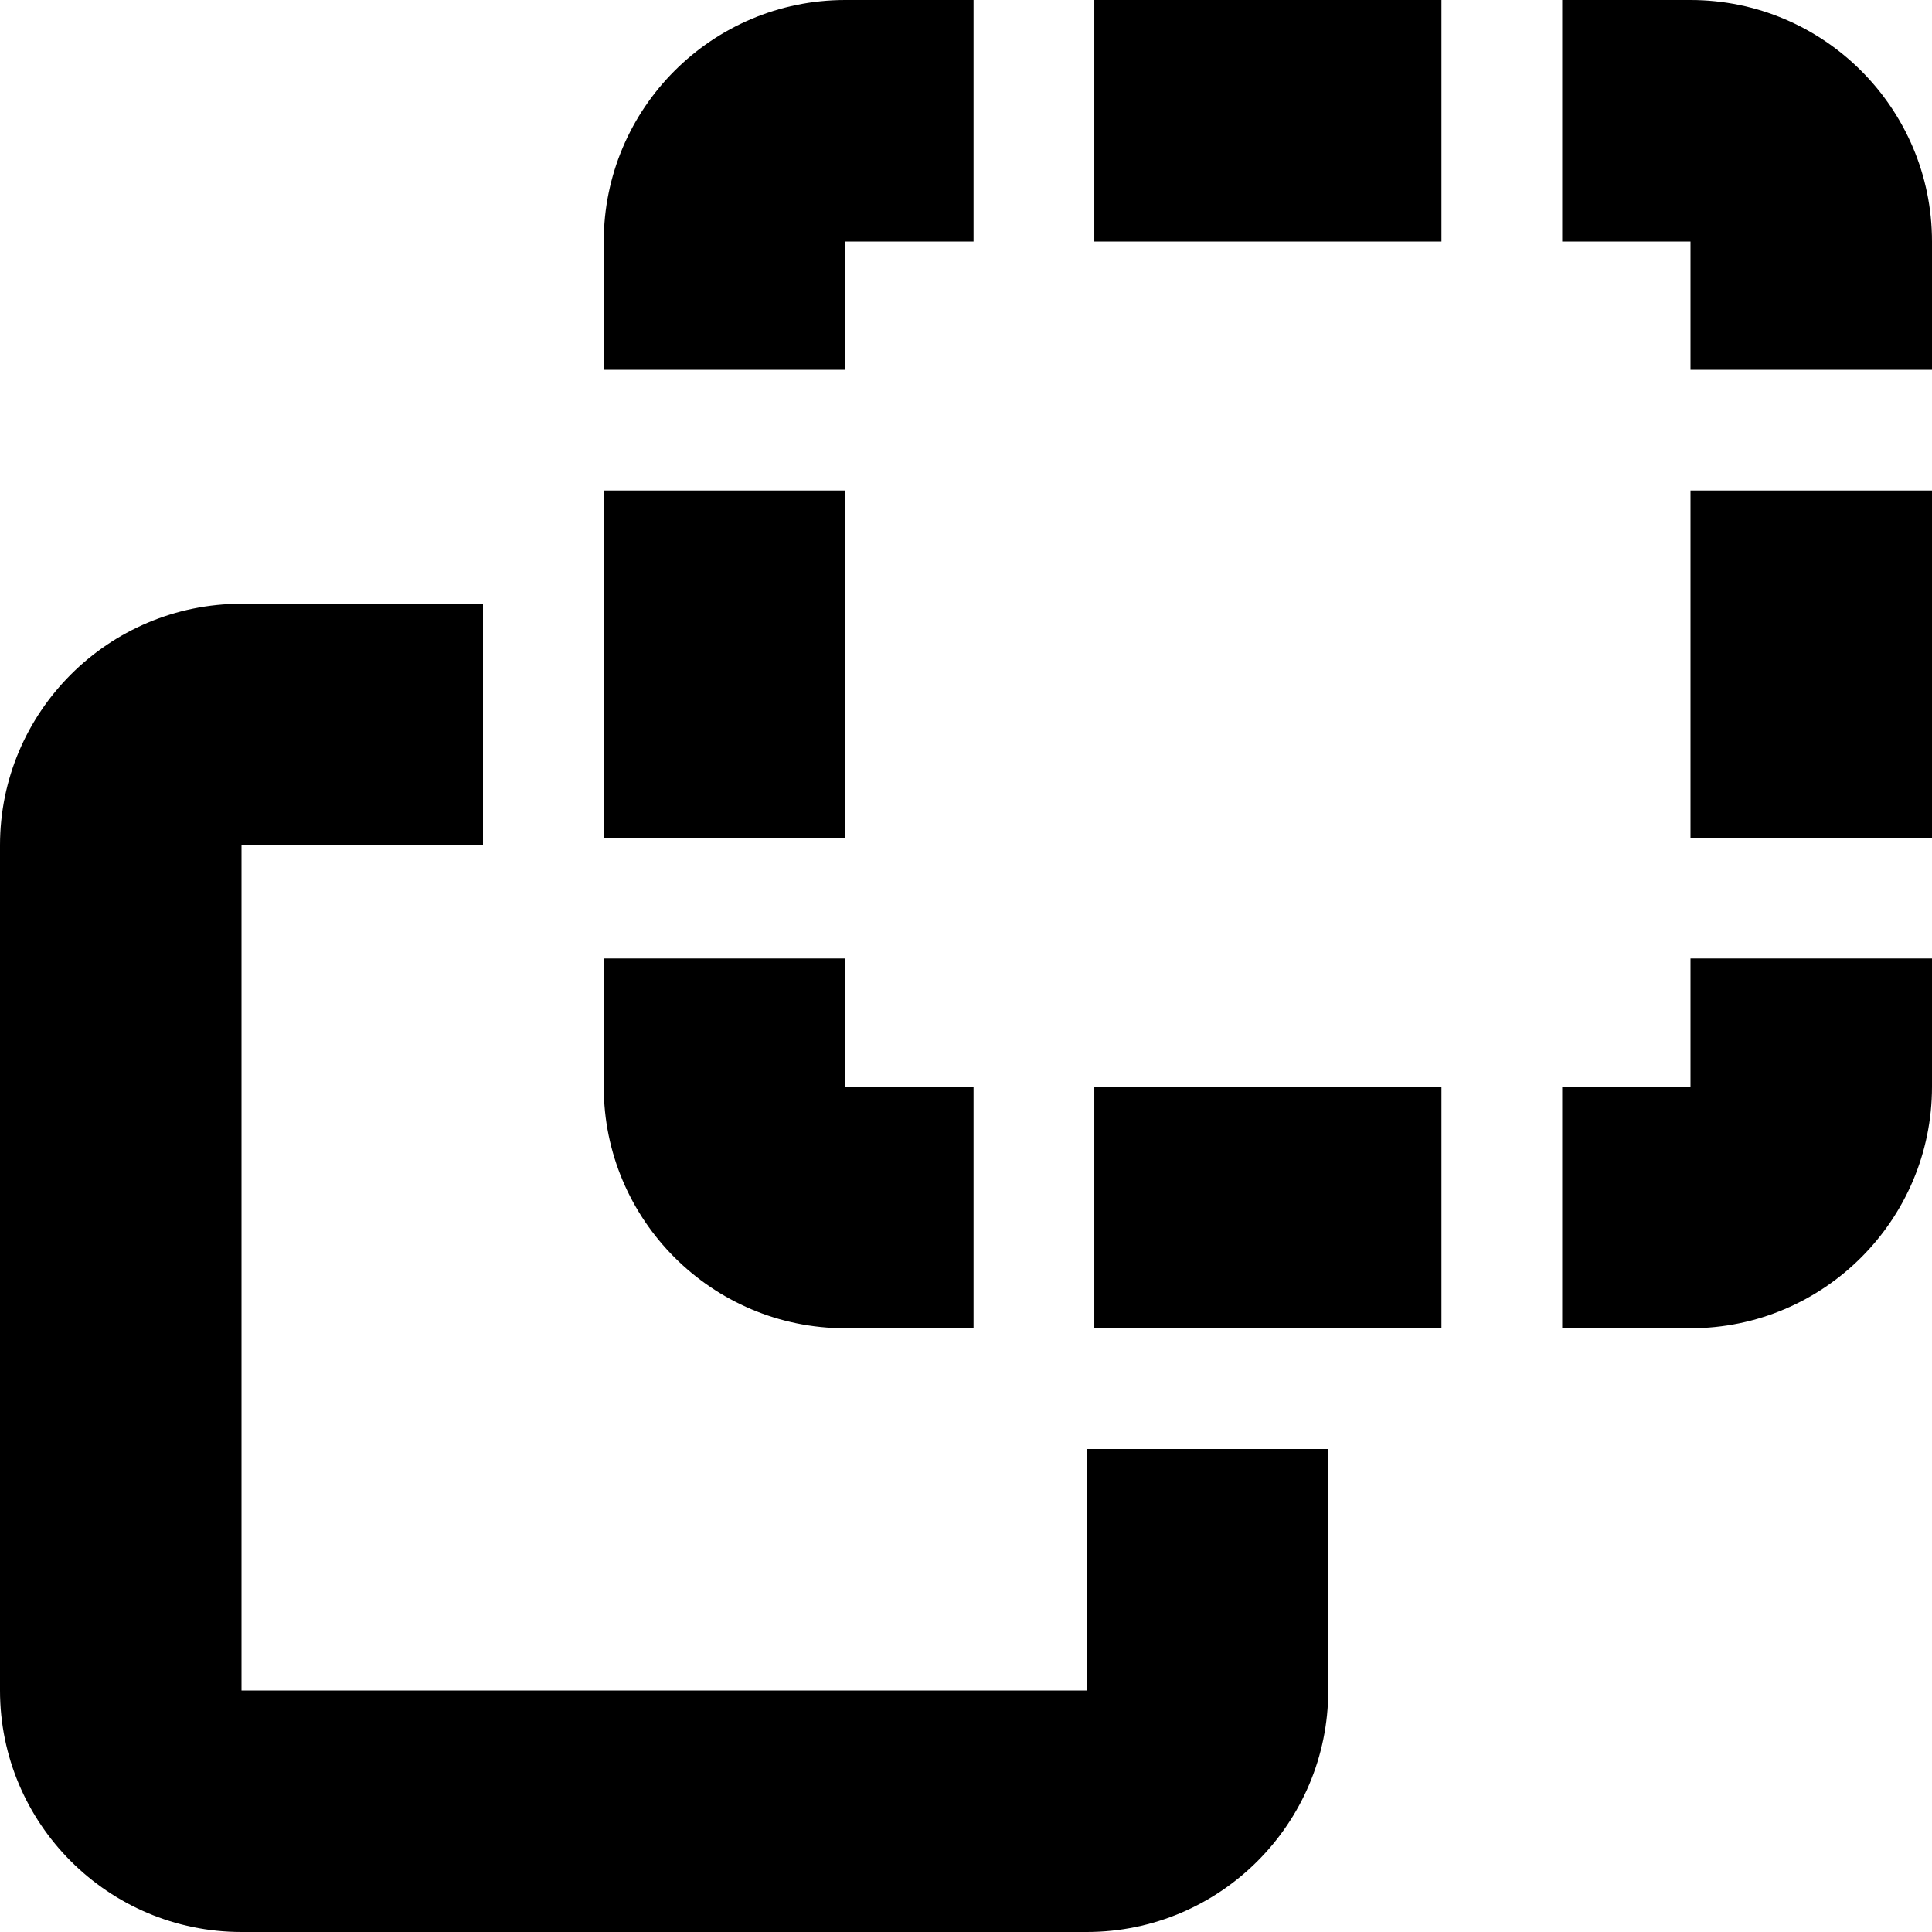 <svg xmlns="http://www.w3.org/2000/svg" viewBox="0 0 512 512"><path d="M288 448H64V224h64v-64H64c-35.3 0-64 28.7-64 64v224c0 35.3 28.7 64 64 64h224c35.3 0 64-28.7 64-64v-64h-64v64zM160 130h64v92h-64v-92zm288 0h64v92h-64v-92zM290 352v-64h92v64h-92zm0-288V0h92v64h-92zM224 98V64h34V0h-34c-35.3 0-64 28.7-64 64v34M414 64h34v34h64V64c0-35.3-28.7-64-64-64h-34m34 254v34h-34v64h34c35.3 0 64-28.7 64-64v-34M258 288h-34v-34h-64v34c0 35.3 28.7 64 64 64h34"/></svg>